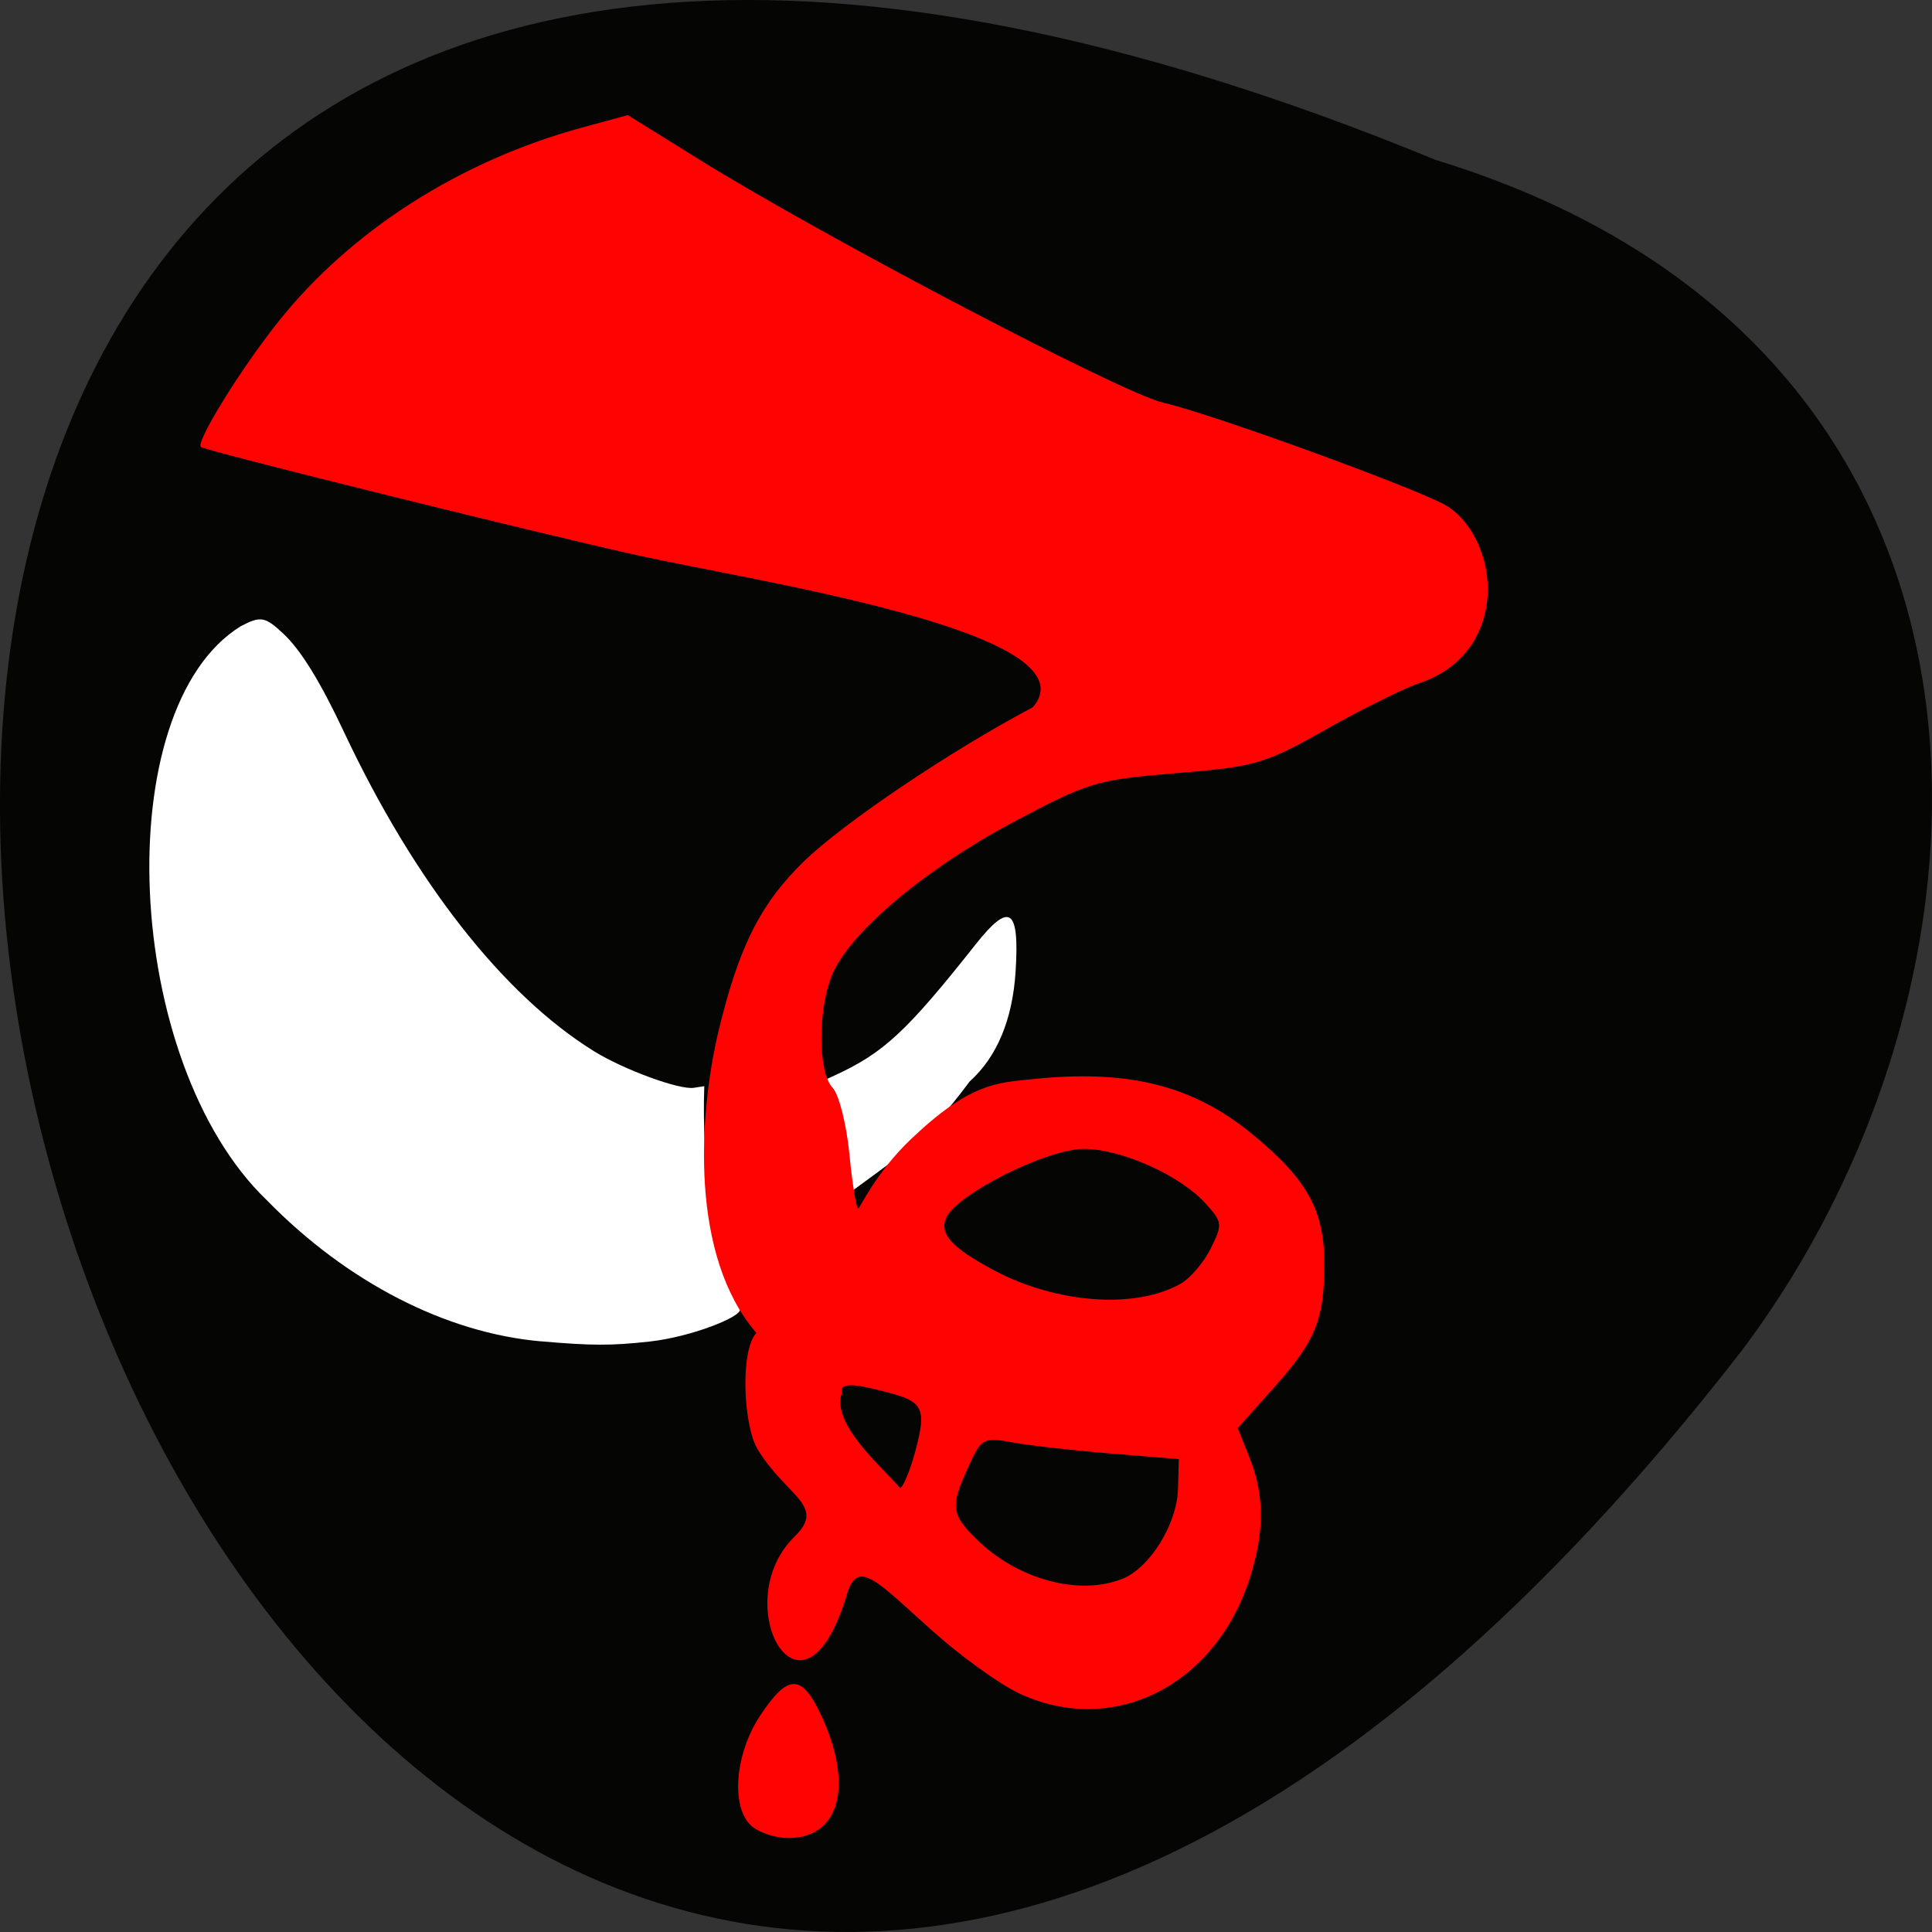 <svg xmlns="http://www.w3.org/2000/svg" viewBox="0 0 256 256"><rect x="0" y="0" width="256" height="256" fill="#333333" stroke="none"/><path d="m 190.25 21.2 c -329.42 -135.66 -174.65 434.9 40.478 157.85 37.47 -49.706 40.36 -133.17 -40.478 -157.85 z" fill="#050504" color="#000"/><g transform="matrix(0.815 0 0 0.892 -26.981 -14.07)"><g fill="#fff"><path d="m 165.13 177.07 l 3.631 -1.523 c 8.02 -3.367 11.725 -6.506 22.954 -19.473 5.551 -6.411 7.169 -5.406 6.508 4.04 -0.499 7.135 -3.044 12.693 -7.466 16.308 -7.587 9.338 -10.874 10.582 -21.481 17.884 l -1.401 1.126 c -0.282 -6.238 -1.13 -12.864 -2.745 -18.363 z"/><path d="m 121.06 215.03 c -15.45 -1.236 -31.516 -8.782 -44.514 -20.909 -23.532 -20.583 -25.873 -73.08 -4.34 -85.3 3.276 -1.582 3.98 -1.471 6.982 1.099 2.831 2.424 5.988 7.101 9.824 14.553 11.44 22.23 25.901 39.1 40.672 47.46 4.845 2.741 13.879 5.766 16.227 5.432 l 1.697 -0.241 c -0.427 11.379 1.292 25.84 5.813 33.14 0.288 1.107 -7.908 4.112 -14.729 4.796 -6.243 0.626 -9.427 0.619 -17.631 -0.037 z"/></g><g fill="#ff0303"><path d="m 198.66 267.26 c -3.106 -1.346 -9.336 -5.455 -13.844 -9.131 -9.08 -7.403 -12.254 -10.937 -14 -5.568 -7.197 22.13 -19.65 1.362 -8.5 -8.556 5.17 -4.599 -1.358 -5.925 -6.03 -12.935 -2.283 -3.424 -2.925 -14.548 -0.213 -17.304 -10.775 -11.401 -9.409 -32.01 -6.218 -44.563 3.327 -12.718 6.842 -19.14 13.923 -25.452 6.412 -5.713 23.974 -16.517 37.27 -22.928 c 10.285 -11.152 -45.943 -18.804 -64.49 -22.599 -16.737 -3.404 -70.02 -15.482 -70.783 -16.05 -0.923 -0.68 6.409 -11.532 12.569 -18.601 11.805 -13.549 29.549 -23.913 49.4 -28.851 l 7.429 -1.848 l 11.559 6.567 c 20.18 11.464 68.838 34.768 75.48 36.15 8.02 1.666 42.487 13.156 46.31 15.439 4.431 2.644 7.121 8.67 6.344 14.207 -0.813 5.792 -4.757 10.11 -10.979 12.01 -2.533 0.775 -9.378 3.871 -15.211 6.881 -9.95 5.133 -11.45 5.535 -24.288 6.493 -13.03 0.972 -14.307 1.324 -26.741 7.375 -14.306 6.962 -26.578 16.464 -29.3 22.687 -2.312 5.285 -2.245 14.407 0.122 16.668 1.027 0.981 2.257 5.416 2.733 9.856 0.476 4.44 1.122 8.07 1.434 8.07 0.313 0 2.718 -5.192 8.596 -10.303 9.591 -8.34 13.977 -8.343 19.492 -8.875 15.845 -1.53 26.346 0.874 36.15 8.274 8.774 6.625 11.533 11.184 11.539 19.07 0.007 8.381 -1.396 11.52 -8.295 18.565 l -5.78 5.902 l 1.926 4.404 c 2.451 5.603 2.443 11.148 -0.027 18.07 -5.699 15.975 -22.372 23.466 -37.571 16.88 z m 16.919 -16.951 c 4.477 -1.626 8.892 -8.136 9.05 -13.344 l 0.133 -4.446 l -10.866 -0.807 c -5.976 -0.444 -13.177 -1.186 -16 -1.649 -4.962 -0.814 -5.21 -0.693 -7.35 3.595 -2.955 5.918 -2.822 7.01 1.3 10.738 6.631 5.993 16.645 8.487 23.735 5.912 z m -33.623 -19.08 c 1.797 -6.132 1.233 -7.251 -4.316 -8.56 -3.176 -0.75 -8.246 -2.051 -7.638 -0.05 -1.864 4.617 6.368 10.912 9.414 14.172 0.5 0 1.643 -2.503 2.54 -5.562 z m 43.11 -24.766 c 1.575 -0.821 3.777 -3.181 4.894 -5.244 1.93 -3.565 1.891 -3.894 -0.788 -6.618 -4.194 -4.264 -13.901 -8.225 -19.994 -8.157 -5.93 0.066 -20.17 6.561 -22.16 10.1 -1.35 2.41 0.714 4.537 7.699 7.935 10.177 4.95 23.04 5.79 30.347 1.98 z"/><path d="m 155.22 286.96 c -3.316 -2.802 -2.621 -10.662 1.442 -16.291 4.62 -6.402 6.871 -6.327 10.167 0.336 5.05 10.213 2.673 17.808 -5.577 17.808 -2.111 0 -4.826 -0.834 -6.03 -1.853 z"/></g></g></svg>